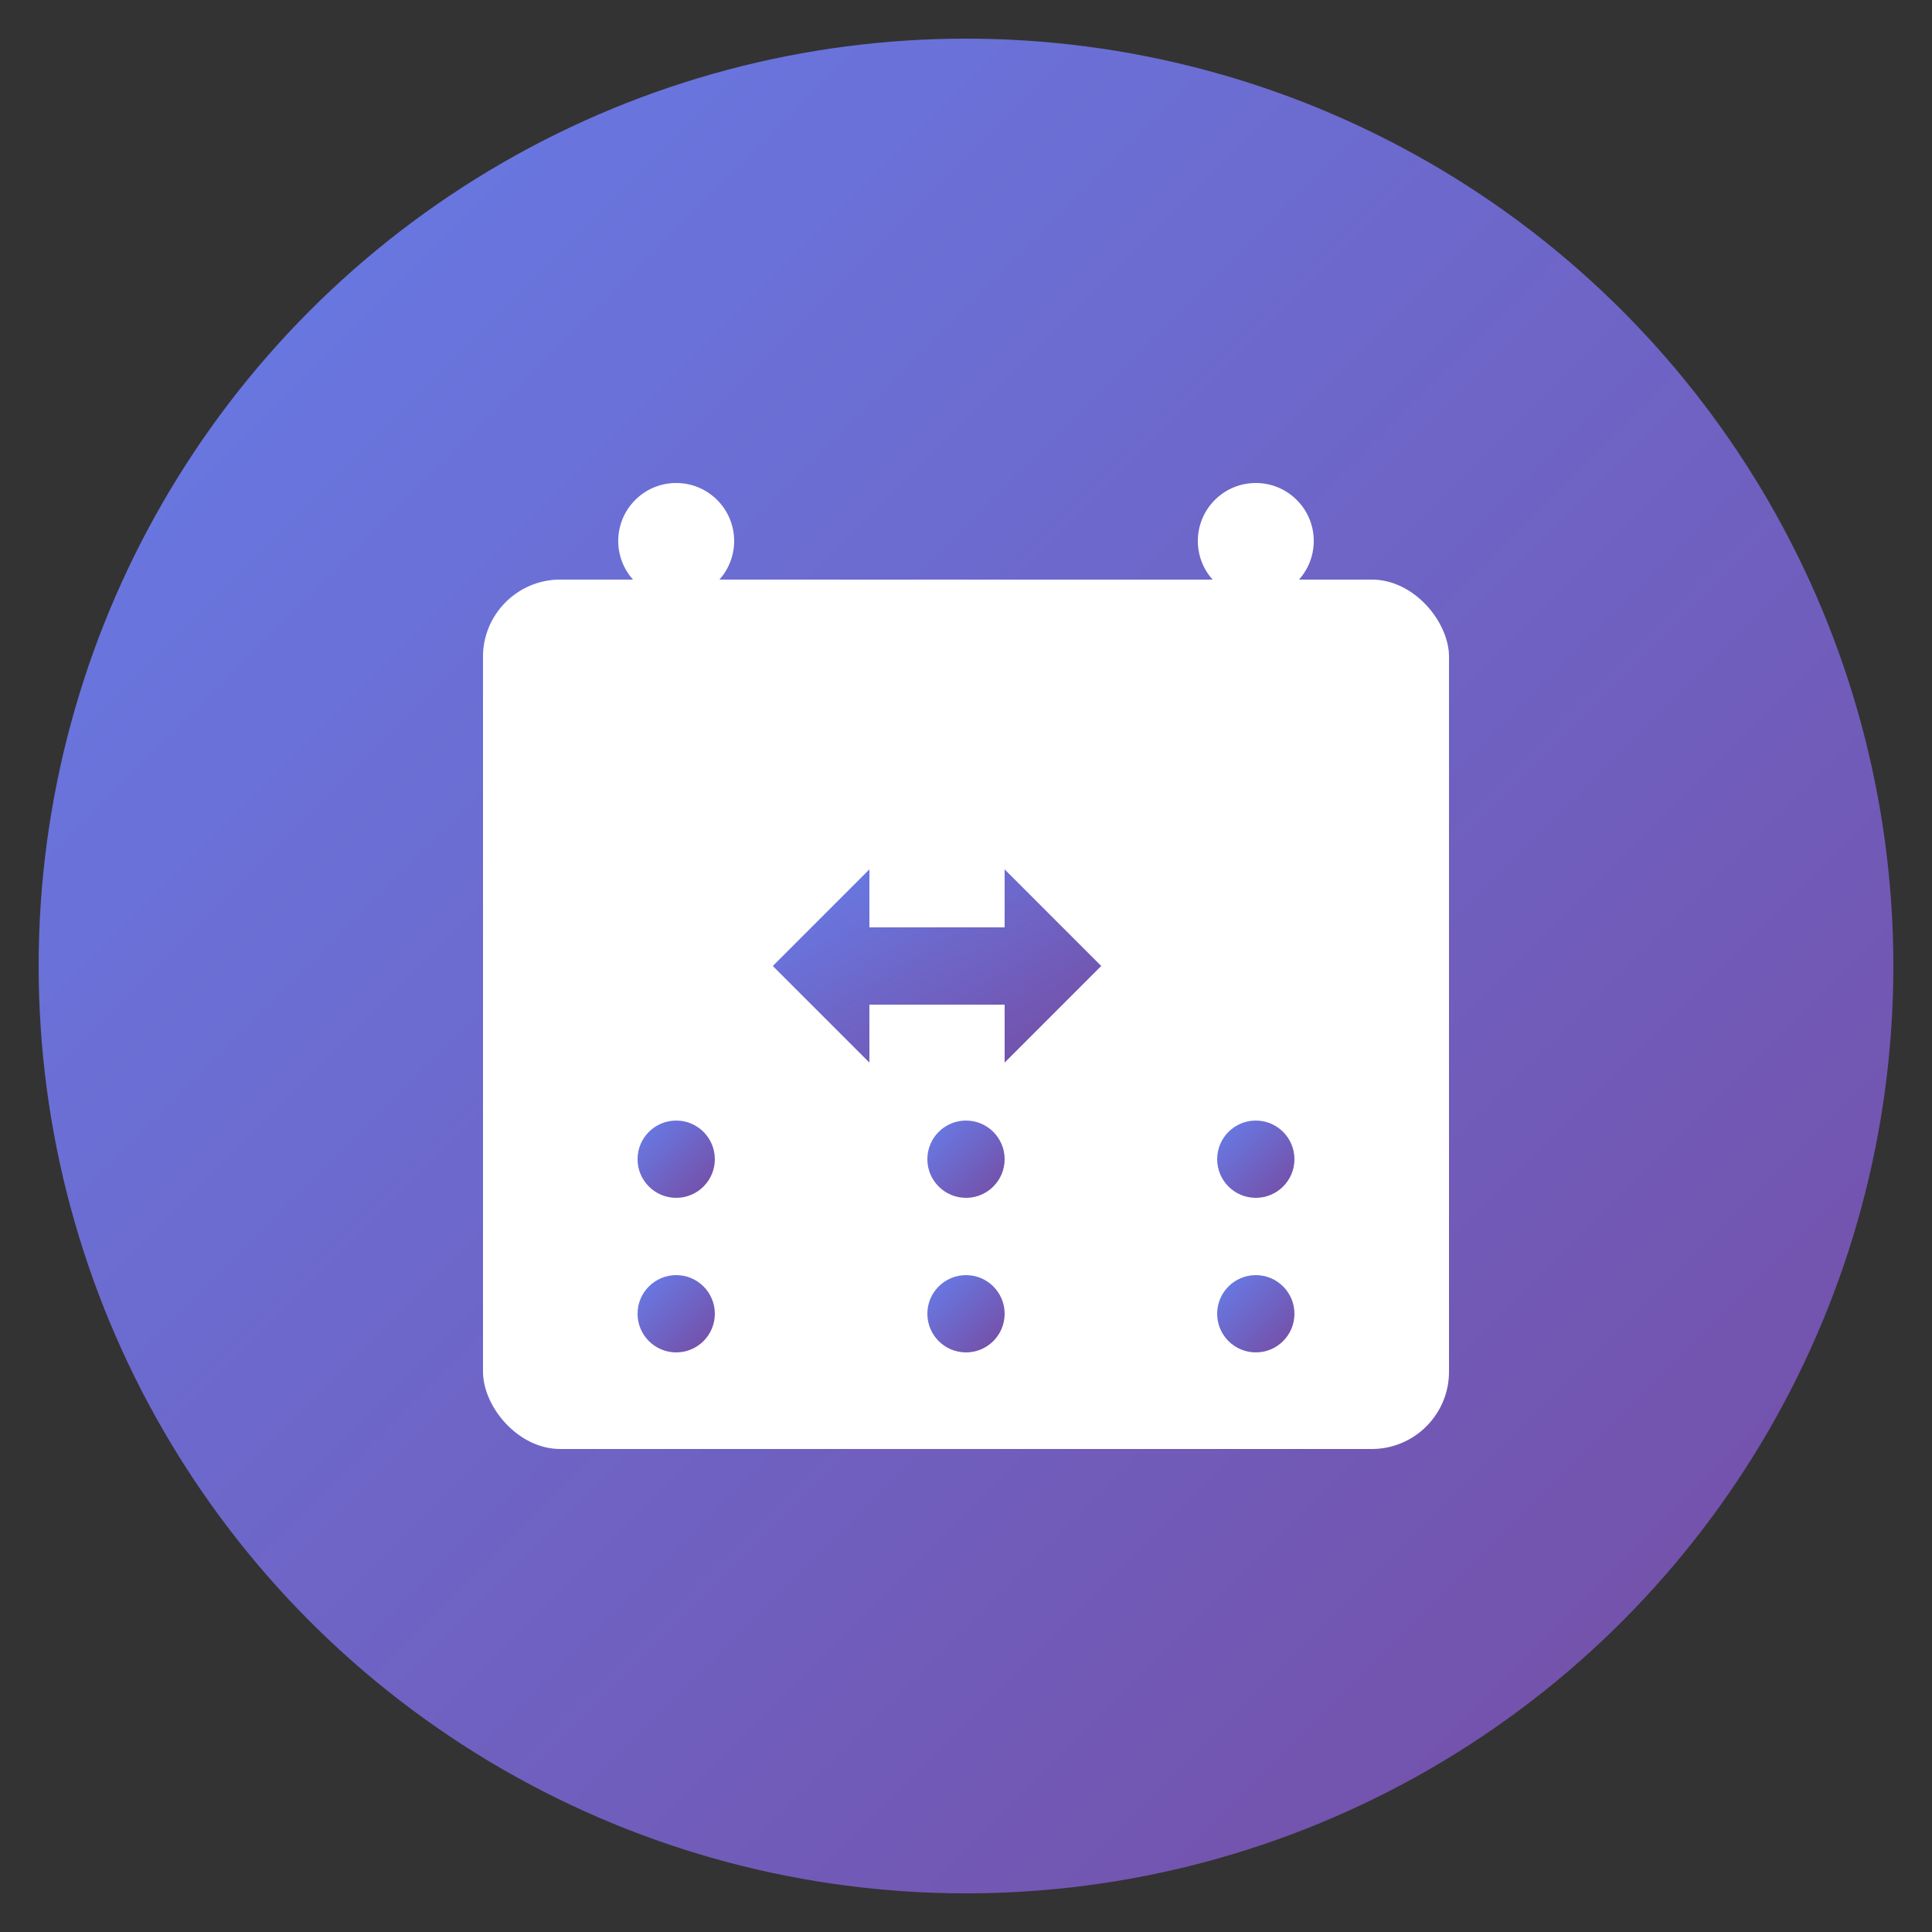 <svg xmlns="http://www.w3.org/2000/svg" viewBox="0 0 100 100">
  <rect x="0" y="0" width="100" height="100" fill="#333333" stroke="none"/>
  <defs>
    <linearGradient id="grad" x1="0%" y1="0%" x2="100%" y2="100%">
      <stop offset="0%" style="stop-color:#667eea;stop-opacity:1" />
      <stop offset="100%" style="stop-color:#764ba2;stop-opacity:1" />
    </linearGradient>
  </defs>
  
  <!-- Background circle -->
  <circle cx="50" cy="50" r="48" fill="url(#grad)"/>
  
  <!-- Calendar icon -->
  <rect x="25" y="30" width="50" height="45" rx="4" fill="white"/>
  <rect x="25" y="30" width="50" height="12" rx="4" fill="white" opacity="0.3"/>
  
  <!-- Calendar binding rings -->
  <circle cx="35" cy="28" r="3" fill="white"/>
  <circle cx="65" cy="28" r="3" fill="white"/>
  
  <!-- Sync arrows -->
  <path d="M 40 50 L 45 45 L 45 48 L 52 48 L 52 45 L 57 50 L 52 55 L 52 52 L 45 52 L 45 55 Z" fill="url(#grad)"/>
  
  <!-- Calendar grid dots -->
  <circle cx="35" cy="60" r="2" fill="url(#grad)"/>
  <circle cx="50" cy="60" r="2" fill="url(#grad)"/>
  <circle cx="65" cy="60" r="2" fill="url(#grad)"/>
  <circle cx="35" cy="68" r="2" fill="url(#grad)"/>
  <circle cx="50" cy="68" r="2" fill="url(#grad)"/>
  <circle cx="65" cy="68" r="2" fill="url(#grad)"/>
</svg>


